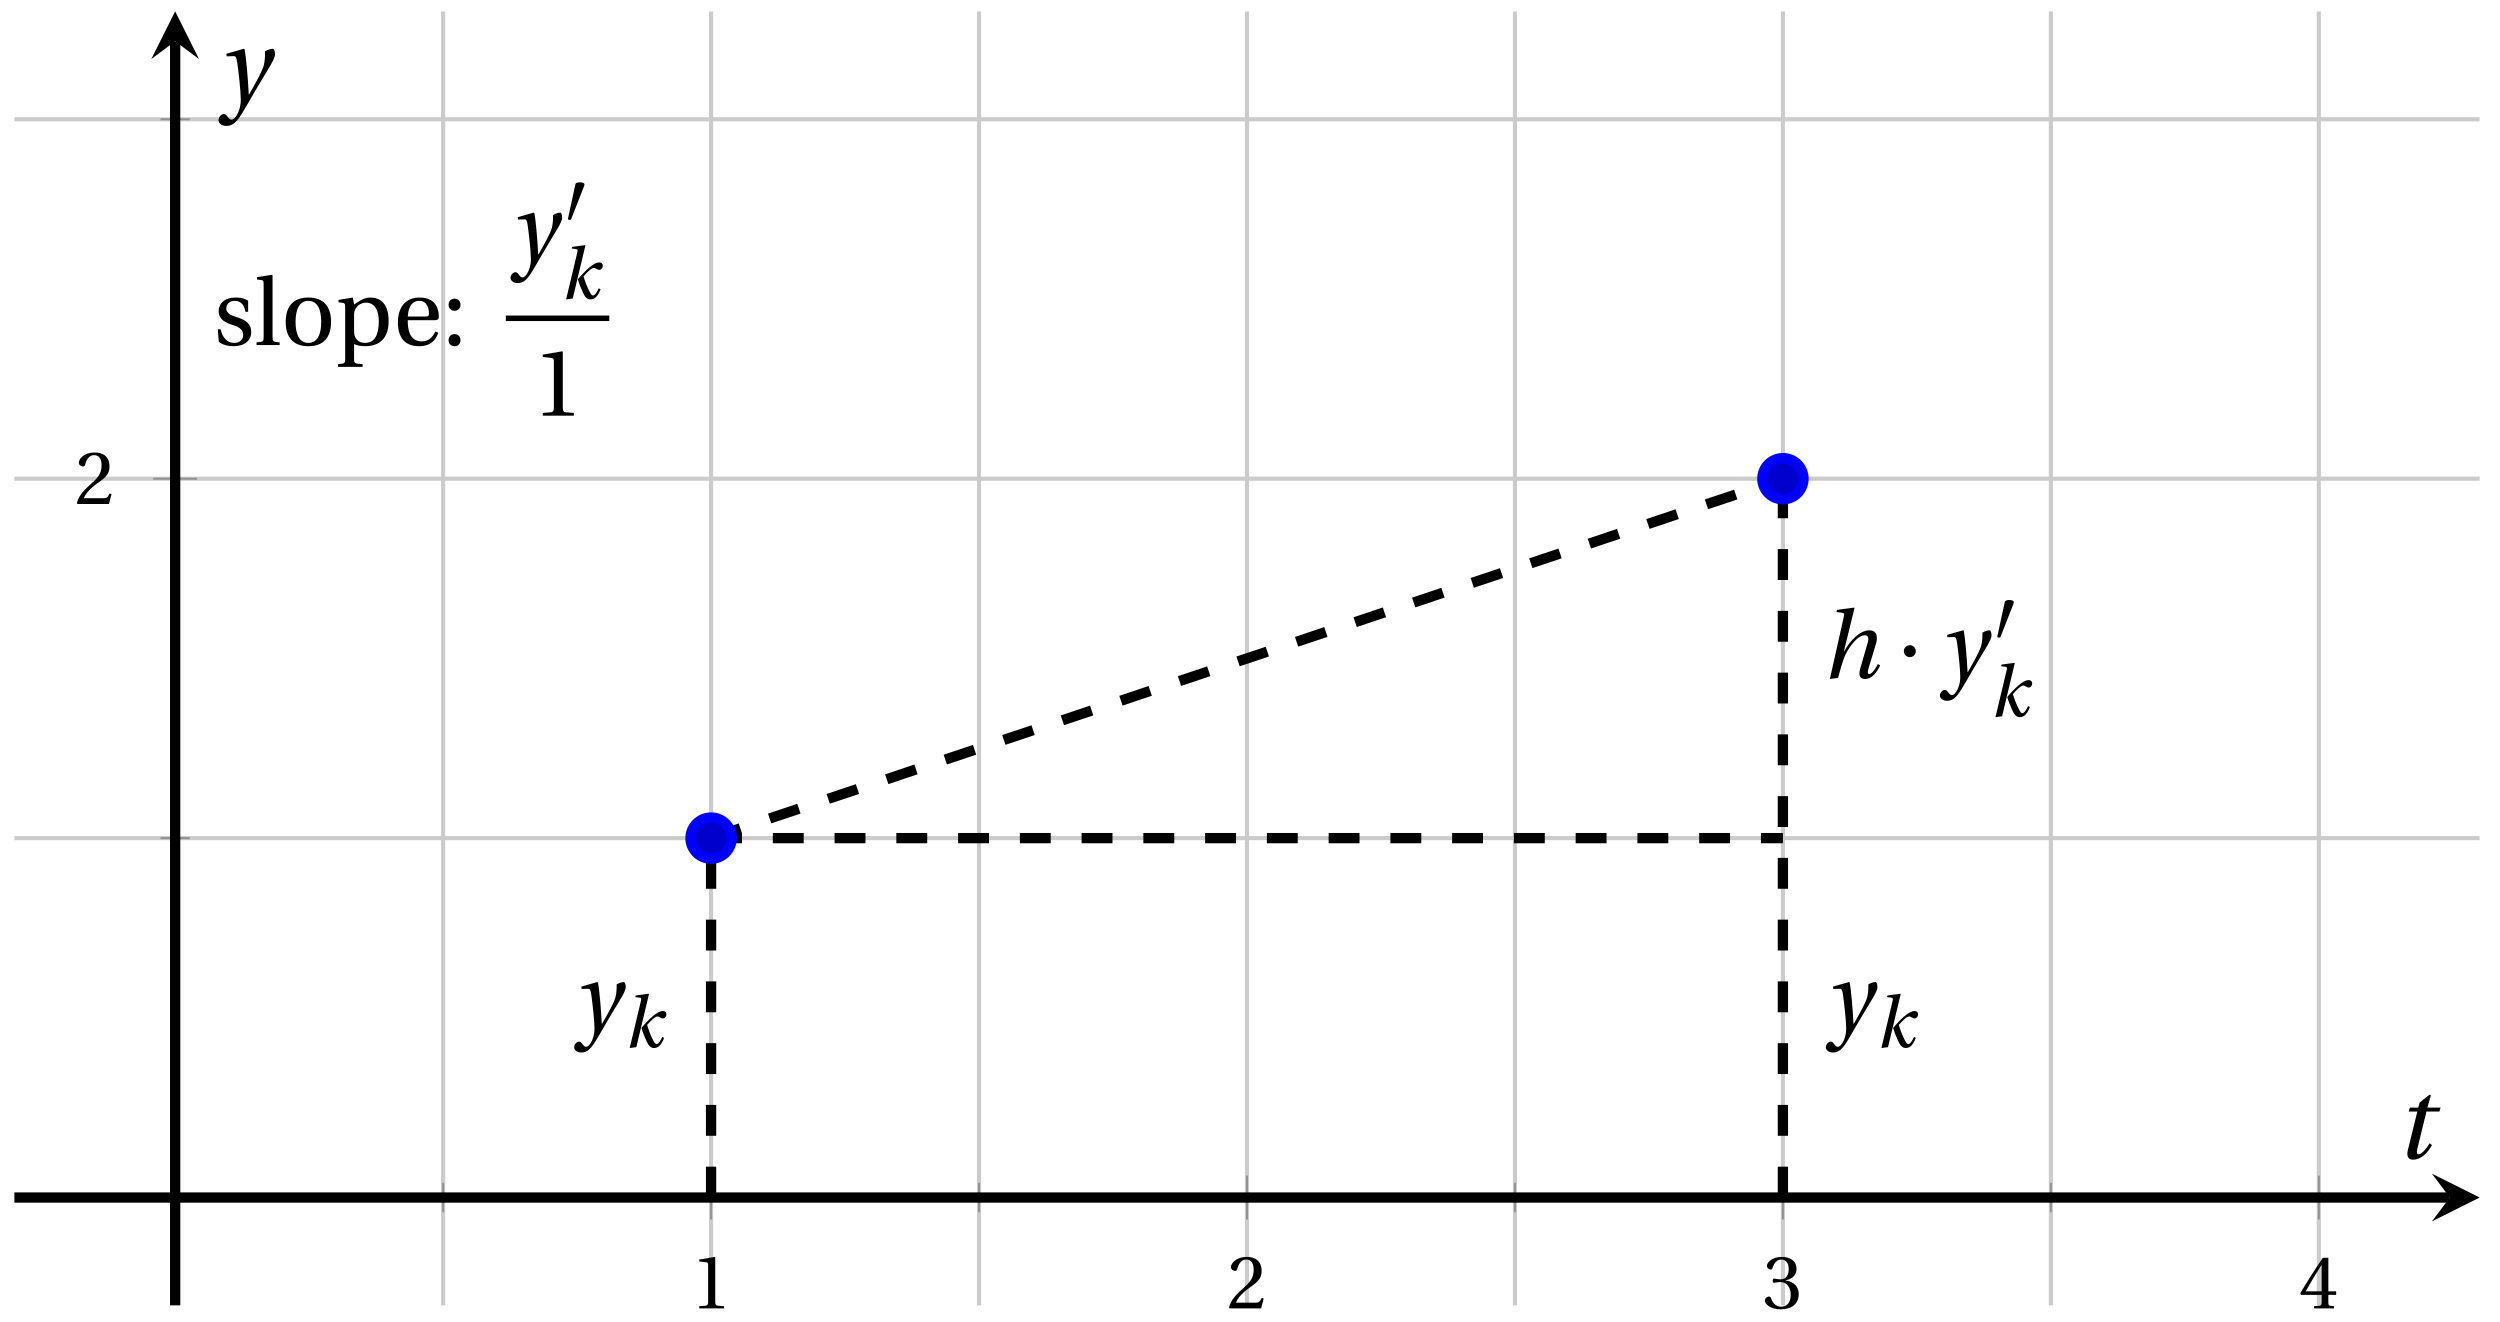 <svg xmlns="http://www.w3.org/2000/svg" xmlns:xlink="http://www.w3.org/1999/xlink" version="1.1" width="242" height="128" viewBox="0 0 242 128">
<defs>
<path id="font_1_1" d="M.437 0V.029L.353 .036C.332 .038 .32 .046 .32 .085V.674L.315 .68 .109 .645V.62L.202 .609C.219 .607 .226 .599 .226 .57V.085C.226 .066 .223 .054 .217 .047 .212 .04 .204 .037 .193 .036L.109 .029V0H.437Z"/>
<path id="font_1_2" d="M.485 .132 .457 .137C.436 .083 .416 .076 .376 .076H.12C.136 .128 .195 .199 .288 .266 .384 .336 .458 .381 .458 .493 .458 .632 .366 .68 .261 .68 .124 .68 .053 .597 .053 .545 .053 .511 .091 .495 .108 .495 .126 .495 .133 .505 .137 .522 .153 .59 .192 .645 .254 .645 .331 .645 .353 .58 .353 .507 .353 .4 .299 .34 .212 .263 .089 .156 .046 .088 .027 .01L.037 0H.451L.485 .132Z"/>
<path id="font_1_3" d="M.13 .366C.13 .349 .135 .338 .148 .338 .16 .338 .187 .348 .235 .348 .32 .348 .368 .271 .368 .184 .368 .065 .309 .023 .238 .023 .172 .023 .129 .073 .11 .129 .104 .148 .094 .157 .08 .157 .062 .157 .027 .138 .027 .102 .027 .059 .096-.012 .237-.012 .382-.012 .473 .061 .473 .189 .473 .323 .358 .363 .303 .368V.372C.357 .381 .444 .421 .444 .52 .444 .631 .357 .68 .25 .68 .118 .68 .053 .604 .053 .561 .053 .53 .088 .513 .102 .513 .115 .513 .123 .52 .127 .533 .149 .601 .187 .645 .243 .645 .322 .645 .341 .575 .341 .519 .341 .459 .32 .384 .235 .384 .187 .384 .16 .394 .148 .394 .135 .394 .13 .384 .13 .366Z"/>
<path id="font_1_4" d="M.3 .179V.077C.3 .043 .289 .037 .265 .035L.201 .029V0H.465V.029L.42 .034C.397 .037 .39 .043 .39 .077V.179H.493V.226H.39V.668H.317C.223 .53 .111 .356 .019 .2L.028 .179H.3M.091 .226C.151 .335 .221 .45 .298 .571H.3V.226H.091Z"/>
<clipPath id="clip_2">
<path transform="matrix(1,0,0,-1,1.392,126.359)" d="M0 0H238.633V125.248H0Z"/>
</clipPath>
<path id="font_3_4" d="M.071 .454 .074 .429 .142 .431C.164 .432 .169 .415 .177 .363 .188 .285 .21 .093 .21 .013 .21-.017 .208-.058 .186-.111 .168-.153 .142-.182 .122-.182 .107-.182 .096-.171 .081-.151 .069-.135 .061-.127 .046-.127 .02-.128-.005-.158-.005-.187-.005-.214 .024-.242 .068-.242 .153-.242 .19-.179 .278-.027 .298 .007 .358 .113 .42 .215 .477 .309 .54 .406 .54 .446 .54 .481 .529 .502 .522 .502 .503 .502 .469 .494 .444 .477 .445 .442 .443 .381 .431 .339 .415 .283 .356 .175 .29 .061H.287C.28 .214 .261 .425 .247 .498L.239 .502 .071 .454Z"/>
<path id="font_3_2" d="M.184 0 .36 .737 .355 .742 .176 .718 .17 .695 .227 .688C.252 .685 .256 .678 .247 .639L.092-.012 .184 0M.55 .502C.51 .502 .461 .471 .41 .428 .354 .379 .302 .324 .255 .267 .274 .203 .298 .144 .326 .083 .355 .019 .384-.012 .432-.012 .496-.012 .54 .045 .57 .129L.545 .142C.517 .082 .492 .043 .465 .043 .448 .043 .434 .062 .409 .114 .378 .177 .353 .242 .334 .309 .362 .341 .44 .426 .476 .426 .491 .426 .502 .421 .525 .407 .532 .403 .542 .399 .553 .399 .581 .399 .602 .428 .602 .453 .602 .48 .589 .502 .55 .502Z"/>
<path id="font_3_1" d="M.352 .737 .347 .742 .167 .718 .161 .695 .218 .688C.243 .685 .247 .678 .238 .639L.092-.012 .179 0C.206 .102 .221 .157 .246 .22 .276 .298 .375 .45 .462 .45 .494 .45 .506 .421 .494 .38L.412 .096C.393 .03 .407-.012 .464-.012 .533-.012 .589 .056 .623 .132L.599 .146C.581 .111 .537 .04 .509 .04 .489 .04 .489 .063 .499 .095L.578 .357C.602 .436 .589 .502 .508 .502 .413 .502 .307 .399 .243 .279H.24L.352 .737Z"/>
<path id="font_4_2" d="M.08 .282C.08 .247 .108 .219 .143 .219 .178 .219 .206 .247 .206 .282 .206 .317 .178 .345 .143 .345 .108 .345 .08 .317 .08 .282Z"/>
<path id="font_4_1" d="M.277 .505C.283 .52 .284 .529 .284 .533 .284 .554 .254 .563 .223 .563 .193 .563 .162 .554 .159 .539L.054 .053C.054 .046 .068 .04 .08 .04 .088 .04 .096 .043 .098 .048L.277 .505Z"/>
<path id="font_1_10" d="M.367 .351V.468C.334 .492 .283 .502 .238 .502 .13 .502 .057 .451 .056 .356 .057 .273 .124 .236 .207 .211 .252 .197 .315 .174 .315 .106 .315 .055 .275 .023 .222 .023 .141 .023 .096 .082 .076 .167H.047L.057 .036C.093 .004 .154-.012 .213-.012 .332-.012 .4 .051 .4 .136 .4 .224 .346 .264 .243 .296 .202 .309 .136 .33 .136 .386 .137 .438 .176 .467 .226 .467 .297 .467 .331 .412 .338 .351H.367Z"/>
<path id="font_1_7" d="M.189 .736 .182 .742 .025 .717V.692L.063 .688C.089 .685 .095 .68 .095 .642V.087C.095 .036 .092 .034 .02 .029V0H.264V.029C.193 .034 .189 .036 .189 .087V.736Z"/>
<path id="font_1_8" d="M.288 .502C.128 .502 .049 .407 .049 .245 .049 .083 .128-.012 .288-.012 .45-.012 .528 .083 .528 .245 .528 .407 .45 .502 .288 .502M.153 .245C.153 .383 .197 .467 .288 .467 .381 .467 .424 .383 .424 .245 .424 .107 .381 .023 .288 .023 .197 .023 .153 .107 .153 .245Z"/>
<path id="font_1_9" d="M.194 .321C.194 .346 .198 .36 .207 .378 .23 .424 .273 .448 .326 .448 .366 .448 .455 .422 .455 .25 .455 .103 .409 .023 .309 .023 .257 .023 .217 .05 .201 .096 .195 .114 .194 .134 .194 .157V.321M.03 .477V.452L.068 .447C.094 .443 .1 .438 .1 .402V-.143C.1-.194 .095-.196 .025-.201V-.23H.284V-.201C.2-.196 .194-.194 .194-.143V.011C.215-.001 .262-.012 .308-.012 .443-.012 .559 .05 .559 .256 .559 .327 .546 .502 .364 .502 .291 .502 .233 .453 .194 .428L.181 .502 .03 .477Z"/>
<path id="font_1_6" d="M.441 .263C.462 .263 .481 .268 .481 .301 .481 .36 .462 .502 .279 .502 .123 .502 .049 .391 .049 .241 .049 .083 .117-.014 .28-.012 .391-.011 .448 .05 .475 .129L.445 .145C.417 .087 .379 .039 .3 .039 .176 .039 .151 .159 .153 .263H.441M.154 .301C.154 .342 .169 .467 .273 .467 .366 .467 .377 .372 .377 .333 .377 .314 .371 .301 .343 .301H.154Z"/>
<path id="font_1_5" d="M.133-.012C.172-.012 .195 .015 .196 .051 .196 .088 .172 .116 .133 .116 .095 .116 .07 .088 .07 .051 .07 .015 .095-.012 .133-.012M.133 .362C.172 .362 .195 .389 .196 .426 .196 .462 .172 .49 .133 .49 .095 .49 .07 .462 .07 .426 .07 .389 .095 .362 .133 .362Z"/>
<path id="font_3_3" d="M.428 .452 .439 .49H.312L.346 .609 .334 .616 .237 .539 .224 .49H.143L.132 .452H.215L.125 .086C.11 .029 .122-.012 .172-.012 .252-.012 .316 .054 .356 .129L.334 .146C.311 .107 .26 .04 .229 .04 .208 .04 .208 .063 .214 .088L.303 .452H.428Z"/>
</defs>
<path transform="matrix(1,0,0,-1,1.392,126.359)" stroke-width=".399" stroke-linecap="butt" stroke-miterlimit="10" stroke-linejoin="miter" fill="none" stroke="#cbcbcb" d="M41.501 0V125.248M93.378 0V125.248M145.255 0V125.248M197.132 0V125.248"/>
<path transform="matrix(1,0,0,-1,1.392,126.359)" stroke-width=".399" stroke-linecap="butt" stroke-miterlimit="10" stroke-linejoin="miter" fill="none" stroke="#cbcbcb" d="M67.44 0V125.248M119.317 0V125.248M171.193 0V125.248M223.07 0V125.248"/>
<path transform="matrix(1,0,0,-1,1.392,126.359)" stroke-width=".399" stroke-linecap="butt" stroke-miterlimit="10" stroke-linejoin="miter" fill="none" stroke="#cbcbcb" d="M0 45.229H238.633M0 114.811H238.633"/>
<path transform="matrix(1,0,0,-1,1.392,126.359)" stroke-width=".399" stroke-linecap="butt" stroke-miterlimit="10" stroke-linejoin="miter" fill="none" stroke="#cbcbcb" d="M0 80.02H238.633"/>
<path transform="matrix(1,0,0,-1,1.392,126.359)" stroke-width=".199" stroke-linecap="butt" stroke-miterlimit="10" stroke-linejoin="miter" fill="none" stroke="#929292" d="M41.501 9.02V11.855M93.378 9.02V11.855M145.255 9.02V11.855M197.132 9.02V11.855"/>
<path transform="matrix(1,0,0,-1,1.392,126.359)" stroke-width=".199" stroke-linecap="butt" stroke-miterlimit="10" stroke-linejoin="miter" fill="none" stroke="#929292" d="M67.44 8.311V12.563M119.317 8.311V12.563M171.193 8.311V12.563M223.07 8.311V12.563"/>
<path transform="matrix(1,0,0,-1,1.392,126.359)" stroke-width=".199" stroke-linecap="butt" stroke-miterlimit="10" stroke-linejoin="miter" fill="none" stroke="#929292" d="M14.146 45.229H16.981M14.146 114.811H16.981"/>
<path transform="matrix(1,0,0,-1,1.392,126.359)" stroke-width=".199" stroke-linecap="butt" stroke-miterlimit="10" stroke-linejoin="miter" fill="none" stroke="#929292" d="M13.437 80.02H17.689"/>
<path transform="matrix(1,0,0,-1,1.392,126.359)" stroke-width=".996" stroke-linecap="butt" stroke-miterlimit="10" stroke-linejoin="miter" fill="none" stroke="#000000" d="M0 10.437H235.744"/>
<path transform="matrix(1,0,0,-1,237.143,115.921)" d="M2.889 0-1.734 2.311 0 0-1.734-2.311"/>
<path transform="matrix(1,0,0,-1,1.392,126.359)" stroke-width=".996" stroke-linecap="butt" stroke-miterlimit="10" stroke-linejoin="miter" fill="none" stroke="#000000" d="M15.563 0V122.359"/>
<path transform="matrix(0,-1,-1,-0,16.956,3.988)" d="M2.889 0-1.734 2.311 0 0-1.734-2.311"/>
<use data-text="1" xlink:href="#font_1_1" transform="matrix(7.333,0,0,-7.333,66.889,126.655)"/>
<use data-text="2" xlink:href="#font_1_2" transform="matrix(7.333,0,0,-7.333,118.768,126.655)"/>
<use data-text="3" xlink:href="#font_1_3" transform="matrix(7.333,0,0,-7.333,170.646,126.655)"/>
<use data-text="4" xlink:href="#font_1_4" transform="matrix(7.333,0,0,-7.333,222.524,126.655)"/>
<use data-text="2" xlink:href="#font_1_2" transform="matrix(7.333,0,0,-7.333,7.242,48.786)"/>
<g clip-path="url(#clip_2)">
<path transform="matrix(1,0,0,-1,1.392,126.359)" stroke-width=".996" stroke-linecap="butt" stroke-dasharray="2.989,2.989" stroke-miterlimit="10" stroke-linejoin="miter" fill="none" stroke="#000000" d="M67.44 45.229V45.229L171.193 80.02"/>
<path transform="matrix(1,0,0,-1,1.392,126.359)" stroke-width=".996" stroke-linecap="butt" stroke-dasharray="2.989,2.989" stroke-miterlimit="10" stroke-linejoin="miter" fill="none" stroke="#000000" d="M67.44 10.437V10.437 45.229"/>
<path transform="matrix(1,0,0,-1,1.392,126.359)" stroke-width=".996" stroke-linecap="butt" stroke-dasharray="2.989,2.989" stroke-miterlimit="10" stroke-linejoin="miter" fill="none" stroke="#000000" d="M171.193 10.437V10.437 80.02"/>
<path transform="matrix(1,0,0,-1,1.392,126.359)" stroke-width=".996" stroke-linecap="butt" stroke-dasharray="2.989,2.989" stroke-miterlimit="10" stroke-linejoin="miter" fill="none" stroke="#000000" d="M67.44 45.229V45.229H171.193"/>
<use data-text="y" xlink:href="#font_3_4" transform="matrix(9.166,0,0,-9.167,55.622,99.664)"/>
<use data-text="k" xlink:href="#font_3_2" transform="matrix(6.966,0,0,-6.967,60.314,101.364)"/>
<use data-text="y" xlink:href="#font_3_4" transform="matrix(9.166,0,0,-9.167,176.786,99.664)"/>
<use data-text="k" xlink:href="#font_3_2" transform="matrix(6.966,0,0,-6.967,181.478,101.364)"/>
<use data-text="h" xlink:href="#font_3_1" transform="matrix(9.166,0,0,-9.167,176.288,65.618)"/>
<use data-text="&#x00b7;" xlink:href="#font_4_2" transform="matrix(9.166,0,0,-9.167,183.562,65.618)"/>
<use data-text="y" xlink:href="#font_3_4" transform="matrix(9.166,0,0,-9.167,187.83,65.618)"/>
<use data-text="&#x2032;" xlink:href="#font_4_1" transform="matrix(6.966,0,0,-6.967,192.96,62.002)"/>
<use data-text="k" xlink:href="#font_3_2" transform="matrix(6.966,0,0,-6.967,192.522,69.334)"/>
<use data-text="s" xlink:href="#font_1_10" transform="matrix(9.166,0,0,-9.167,20.654,33.403)"/>
<use data-text="l" xlink:href="#font_1_7" transform="matrix(9.166,0,0,-9.167,24.65,33.403)"/>
<use data-text="o" xlink:href="#font_1_8" transform="matrix(9.166,0,0,-9.167,27.207,33.403)"/>
<use data-text="p" xlink:href="#font_1_9" transform="matrix(9.166,0,0,-9.167,32.496,33.403)"/>
<use data-text="e" xlink:href="#font_1_6" transform="matrix(9.166,0,0,-9.167,38.069,33.403)"/>
<use data-text=":" xlink:href="#font_1_5" transform="matrix(9.166,0,0,-9.167,42.78,33.403)"/>
<use data-text="y" xlink:href="#font_3_4" transform="matrix(9.166,0,0,-9.167,49.465,25.185)"/>
<use data-text="&#x2032;" xlink:href="#font_4_1" transform="matrix(6.966,0,0,-6.967,54.597,21.569)"/>
<use data-text="k" xlink:href="#font_3_2" transform="matrix(6.966,0,0,-6.967,54.159,28.901)"/>
<path transform="matrix(1,0,0,-1,-47.238,-74.431)" stroke-width=".532" stroke-linecap="butt" stroke-miterlimit="10" stroke-linejoin="miter" fill="none" stroke="#000000" d="M96.203-105.243H106.215"/>
<use data-text="1" xlink:href="#font_1_1" transform="matrix(9.166,0,0,-9.167,51.543,40.238)"/>
</g>
<path transform="matrix(1,0,0,-1,1.392,126.359)" d="M69.432 45.229C69.432 46.329 68.54 47.221 67.44 47.221 66.339 47.221 65.447 46.329 65.447 45.229 65.447 44.128 66.339 43.236 67.44 43.236 68.54 43.236 69.432 44.128 69.432 45.229ZM67.44 45.229" fill="#0000cc"/>
<path transform="matrix(1,0,0,-1,1.392,126.359)" stroke-width=".996" stroke-linecap="butt" stroke-miterlimit="10" stroke-linejoin="miter" fill="none" stroke="#0000ff" d="M69.432 45.229C69.432 46.329 68.54 47.221 67.44 47.221 66.339 47.221 65.447 46.329 65.447 45.229 65.447 44.128 66.339 43.236 67.44 43.236 68.54 43.236 69.432 44.128 69.432 45.229ZM67.44 45.229"/>
<path transform="matrix(1,0,0,-1,1.392,126.359)" d="M173.186 80.02C173.186 81.12 172.294 82.012 171.193 82.012 170.093 82.012 169.201 81.12 169.201 80.02 169.201 78.919 170.093 78.027 171.193 78.027 172.294 78.027 173.186 78.919 173.186 80.02ZM171.193 80.02" fill="#0000cc"/>
<path transform="matrix(1,0,0,-1,1.392,126.359)" stroke-width=".996" stroke-linecap="butt" stroke-miterlimit="10" stroke-linejoin="miter" fill="none" stroke="#0000ff" d="M173.186 80.02C173.186 81.12 172.294 82.012 171.193 82.012 170.093 82.012 169.201 81.12 169.201 80.02 169.201 78.919 170.093 78.027 171.193 78.027 172.294 78.027 173.186 78.919 173.186 80.02ZM171.193 80.02"/>
<path transform="matrix(1,0,0,-1,1.392,126.359)" stroke-width=".996" stroke-linecap="butt" stroke-miterlimit="10" stroke-linejoin="miter" fill="none" stroke="#0000ff" d=""/>
<use data-text="t" xlink:href="#font_3_3" transform="matrix(10.037,0,0,-10.037,231.839,112.136)"/>
<use data-text="y" xlink:href="#font_3_4" transform="matrix(10.037,0,0,-10.037,21.199,9.76)"/>
</svg>
